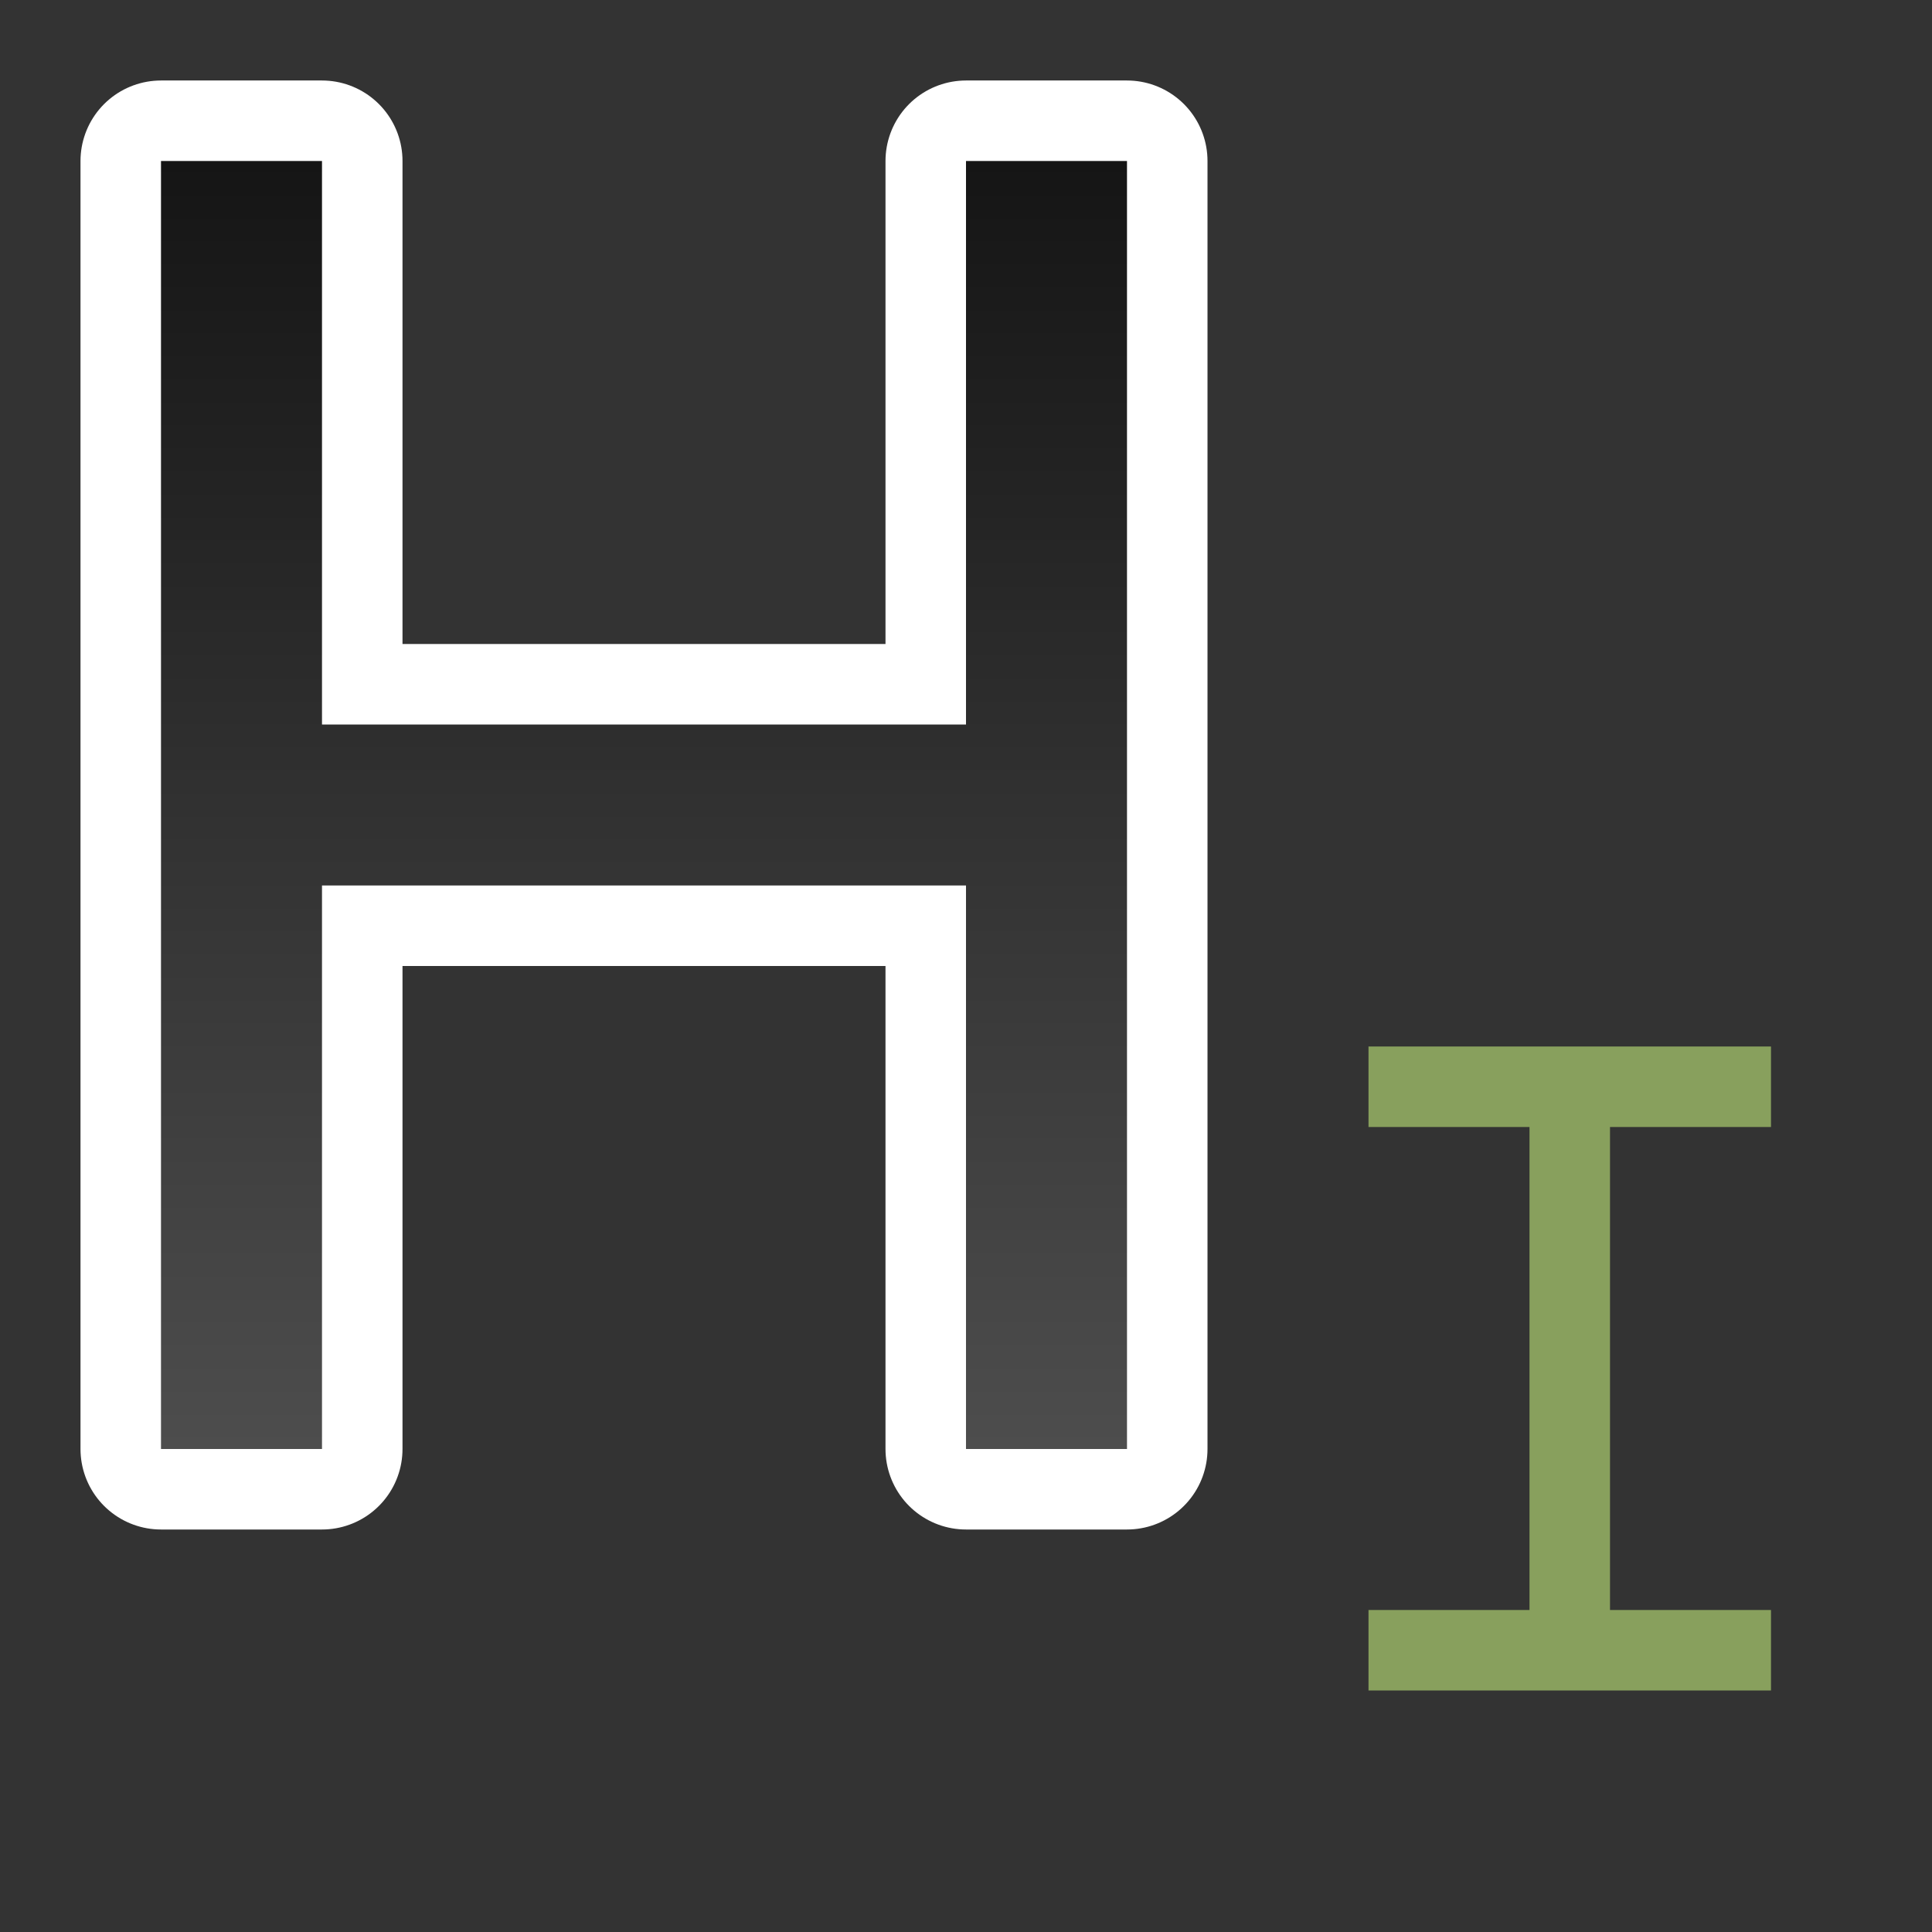 <svg xmlns="http://www.w3.org/2000/svg" xmlns:xlink="http://www.w3.org/1999/xlink" viewBox="0 0 24 24"><rect x="0" y="0" width="24" height="24" fill="#333333" stroke="none"/><defs><linearGradient id="a"><stop offset="0" stop-color="#151515"/><stop offset="1" stop-color="#4d4d4d"/></linearGradient><linearGradient xlink:href="#a" id="b" x1="3" y1="4" x2="3" y2="20" gradientUnits="userSpaceOnUse" gradientTransform="translate(0 -2)"/></defs><path d="M2 2v16h2v-7h8v7h2V2h-2v7H4V2z" stroke="#fff" stroke-width="2" stroke-linejoin="round"/><path d="M2 2v16h2v-7h8v7h2V2h-2v7H4V2z" fill="url(#b)"/><path fill="#88a05d" fill-rule="evenodd" d="M19 14h1v6h-1zM17 13h5v1h-5zM17 20h5v1h-5z"/></svg>